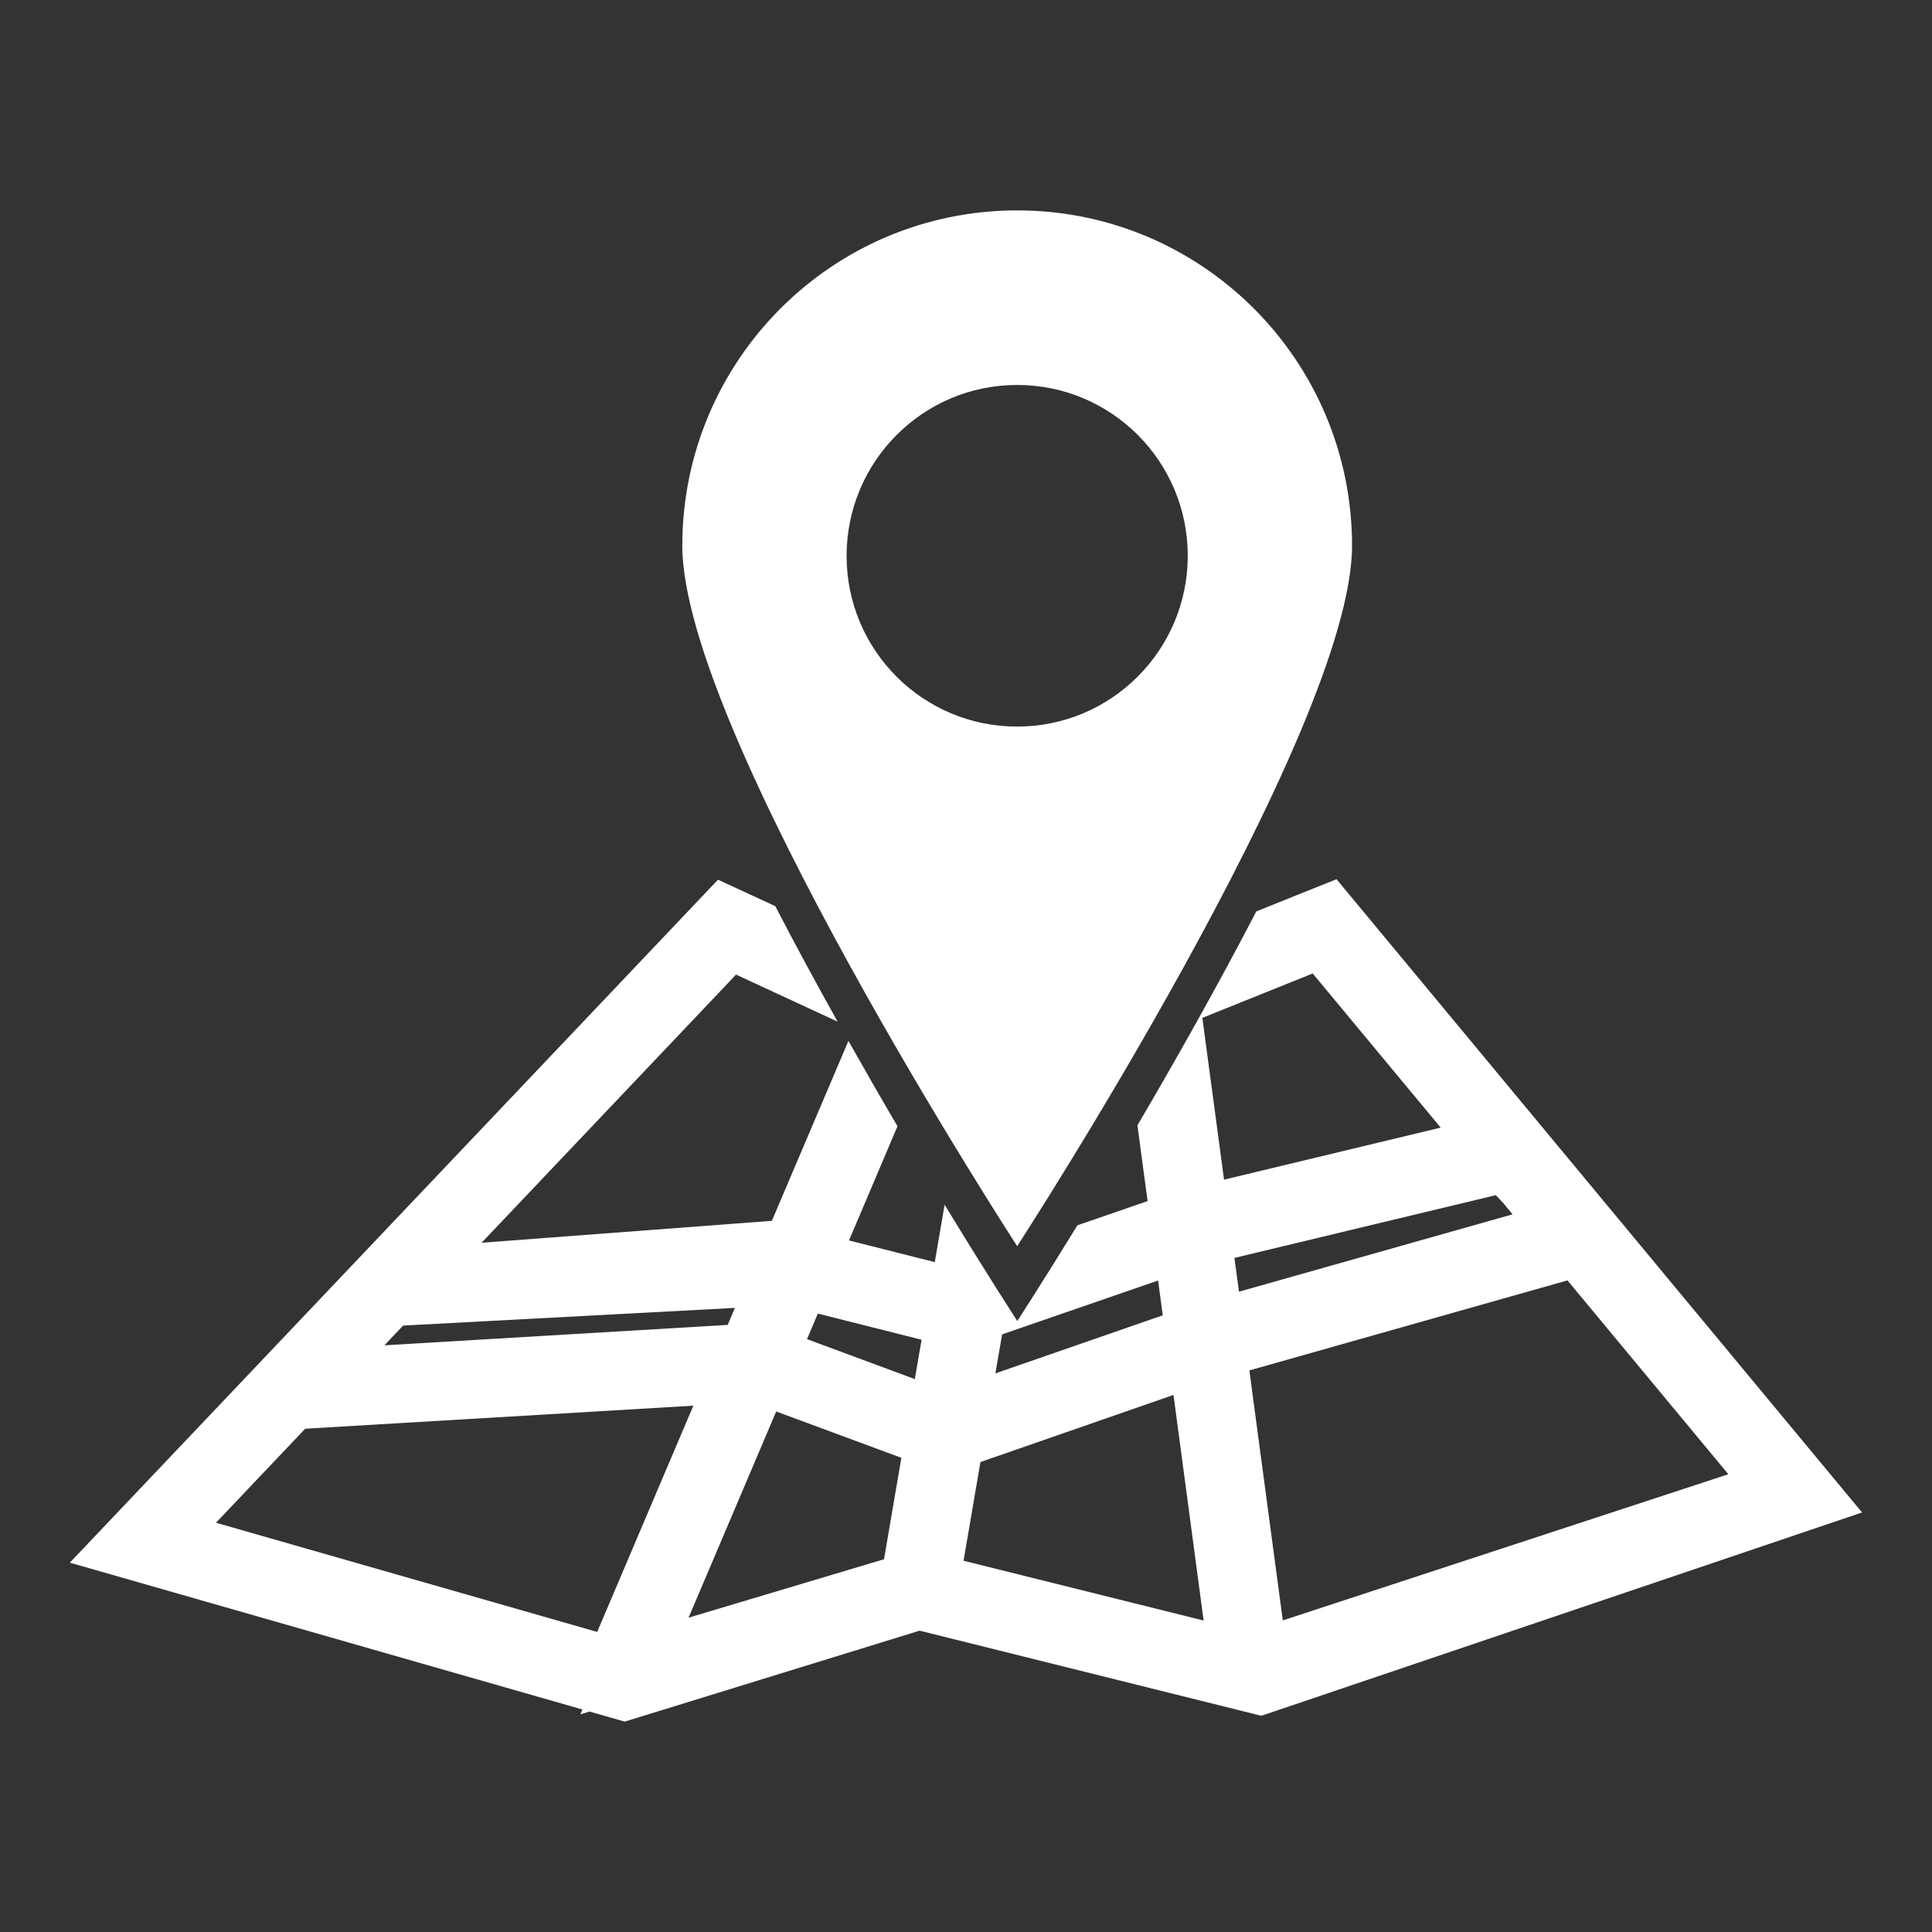 <?xml version="1.0" encoding="UTF-8" standalone="no"?>
<svg
   xmlns:dc="http://purl.org/dc/elements/1.1/"
   xmlns:cc="http://creativecommons.org/ns#"
   xmlns:rdf="http://www.w3.org/1999/02/22-rdf-syntax-ns#"
   xmlns:svg="http://www.w3.org/2000/svg"
   xmlns="http://www.w3.org/2000/svg"
   xmlns:sodipodi="http://sodipodi.sourceforge.net/DTD/sodipodi-0.dtd"
   xmlns:inkscape="http://www.inkscape.org/namespaces/inkscape"
   sodipodi:docname="menu-map.svg"
   inkscape:version="1.0 (4035a4fb49, 2020-05-01)"
   id="svg8"
   version="1.1"
   viewBox="0 0 16.933 16.933"
   height="64"
   width="64">
  <rect x="0" y="0" width="16.933" height="16.933" fill="#333333" stroke="none"/>
  <defs
     id="defs2" />
  <sodipodi:namedview
     inkscape:window-maximized="1"
     inkscape:window-y="36"
     inkscape:window-x="0"
     inkscape:window-height="1015"
     inkscape:window-width="1920"
     units="px"
     showgrid="false"
     inkscape:document-rotation="0"
     inkscape:current-layer="layer1"
     inkscape:document-units="mm"
     inkscape:cy="36.959726"
     inkscape:cx="49.832325"
     inkscape:zoom="7.9195959"
     inkscape:pageshadow="2"
     inkscape:pageopacity="0.0"
     borderopacity="1.0"
     bordercolor="#666666"
     pagecolor="#ffffff"
     id="base" />
  <g
     id="layer1"
     inkscape:groupmode="layer"
     inkscape:label="Layer 1">
    <path
       d="m 8.915,1.844 c -1.621,2e-7 -2.935,1.316 -2.935,2.939 0,1.623 2.935,6.139 2.935,6.139 0,0 2.935,-4.515 2.935,-6.139 0,-1.623 -1.314,-2.939 -2.935,-2.939 z m 0,1.53 c 0.826,-7.9e-6 1.495,0.67 1.495,1.497 7e-6,0.827 -0.67,1.497 -1.495,1.497 C 8.089,6.369 7.42,5.699 7.42,4.872 7.42,4.045 8.089,3.374 8.915,3.374 Z m 2.799,4.332 -0.183,0.073 -0.52,0.209 C 10.667,8.65 10.299,9.301 9.969,9.863 l 0.089,0.664 -0.615,0.212 c -0.316,0.515 -0.527,0.839 -0.527,0.839 0,0 -0.263,-0.405 -0.637,-1.019 L 8.193,11.062 7.441,10.872 7.866,9.871 C 7.728,9.636 7.583,9.383 7.436,9.123 l -0.671,1.577 -2.544,0.192 2.23,-2.35 0.89,0.412 C 7.158,8.626 6.973,8.286 6.795,7.942 L 6.293,7.71 6.123,7.889 0.612,13.696 l 4.493,1.287 -0.018,0.042 0.08,-0.024 0.308,0.088 2.585,-0.797 2.995,0.746 5.265,-1.782 z m -0.209,0.826 1.122,1.351 -1.899,0.456 -0.19,-1.418 z m 1.605,1.943 0.06,0.063 0.087,0.105 -2.398,0.678 -0.04,-0.296 z m 0.628,0.747 1.41,1.699 -3.905,1.281 -0.293,-2.191 z m -3.588,0.001 0.041,0.305 -1.467,0.509 0.059,-0.342 z m -3.709,0.24 -0.063,0.149 -3.009,0.179 0.164,-0.173 z m 0.727,0.05 0.909,0.229 -0.059,0.345 -0.945,-0.35 z m 3.117,0.713 0.264,1.977 -2.104,-0.524 0.148,-0.865 z M 6.077,12.32 5.234,14.303 1.893,13.346 2.675,12.522 Z m 0.726,0.051 1.097,0.406 -0.152,0.889 -1.713,0.512 z"
       style="color:#000000;font-style:normal;font-variant:normal;font-weight:normal;font-stretch:normal;font-size:medium;line-height:normal;font-family:sans-serif;font-variant-ligatures:normal;font-variant-position:normal;font-variant-caps:normal;font-variant-numeric:normal;font-variant-alternates:normal;font-variant-east-asian:normal;font-feature-settings:normal;font-variation-settings:normal;text-indent:0;text-align:start;text-decoration:none;text-decoration-line:none;text-decoration-style:solid;text-decoration-color:#000000;letter-spacing:normal;word-spacing:normal;text-transform:none;writing-mode:lr-tb;direction:ltr;text-orientation:mixed;dominant-baseline:auto;baseline-shift:baseline;text-anchor:start;white-space:normal;shape-padding:0;shape-margin:0;inline-size:0;clip-rule:nonzero;display:inline;overflow:visible;visibility:visible;isolation:auto;mix-blend-mode:normal;color-interpolation:sRGB;color-interpolation-filters:linearRGB;solid-color:#000000;solid-opacity:1;vector-effect:none;fill:#ffffff;fill-opacity:1;fill-rule:nonzero;stroke:none;stroke-width:2.158;stroke-linecap:butt;stroke-linejoin:miter;stroke-miterlimit:4;stroke-dasharray:none;stroke-dashoffset:0;stroke-opacity:1;color-rendering:auto;image-rendering:auto;shape-rendering:auto;text-rendering:auto;enable-background:accumulate;stop-color:#000000"
       id="path1572" />
  </g>
</svg>
